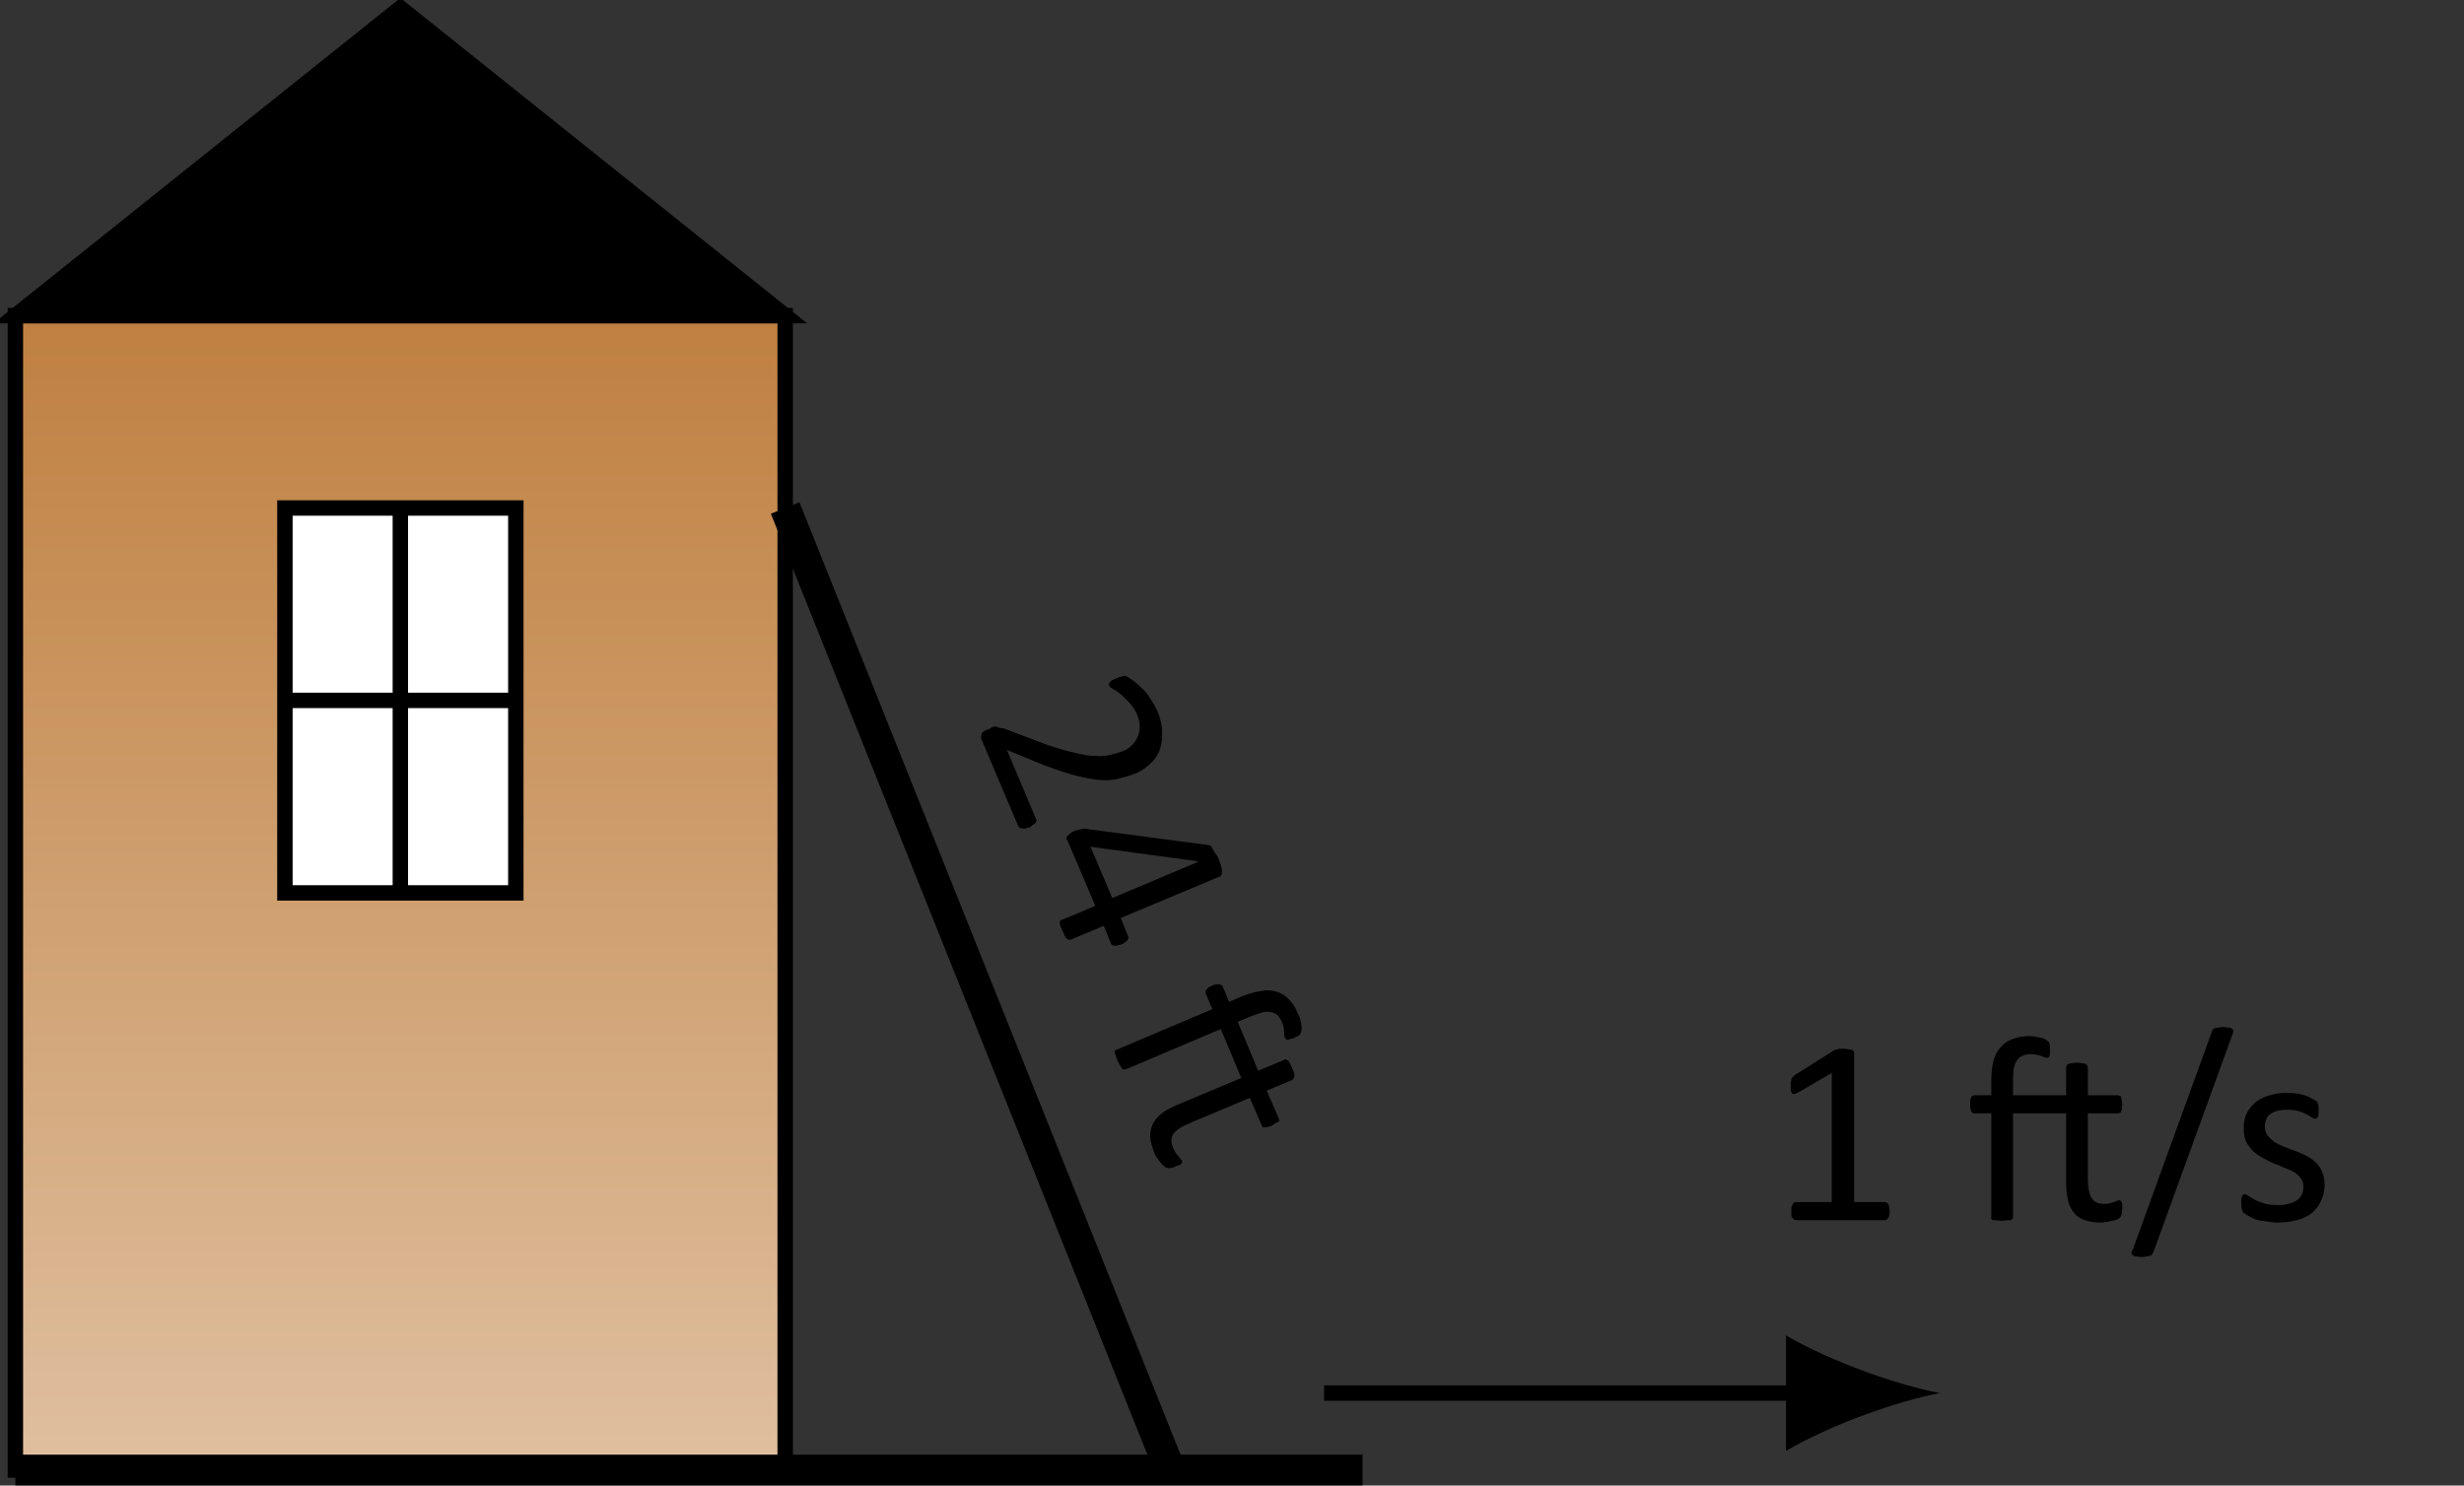 <?xml version="1.0" encoding="UTF-8"?>
<svg xmlns="http://www.w3.org/2000/svg" xmlns:xlink="http://www.w3.org/1999/xlink" width="63.78pt" height="38.46pt" viewBox="0 0 63.78 38.46" version="1.1">
<rect x="0" y="0" width="63.78" height="38.46" fill="#333333" stroke="none"/>
<defs>
<g>
<symbol overflow="visible" id="glyph0-0">
<path style="stroke:none;" d="M 5.359 1.344 L 1.297 3.062 L 0.062 0.141 L 4.125 -1.578 Z M 1.453 2.688 L 4.984 1.188 L 3.969 -1.203 L 0.438 0.297 Z M 3.688 1.266 C 3.562 1.316 3.441 1.344 3.328 1.344 C 3.223 1.344 3.125 1.32 3.031 1.281 C 2.945 1.25 2.867 1.195 2.797 1.125 C 2.723 1.051 2.656 0.969 2.594 0.875 L 2.109 1.062 C 2.086 1.062 2.066 1.047 2.047 1.016 C 2.023 0.984 2.004 0.945 1.984 0.906 C 1.973 0.863 1.961 0.832 1.953 0.812 C 1.941 0.789 1.93 0.773 1.922 0.766 C 1.922 0.754 1.926 0.742 1.938 0.734 C 1.945 0.723 1.957 0.719 1.969 0.719 L 2.531 0.453 C 2.594 0.41 2.641 0.395 2.672 0.406 C 2.711 0.426 2.742 0.469 2.766 0.531 L 2.797 0.594 C 2.836 0.676 2.883 0.742 2.938 0.797 C 2.988 0.848 3.039 0.883 3.094 0.906 C 3.156 0.926 3.219 0.93 3.281 0.922 C 3.352 0.922 3.422 0.906 3.484 0.875 C 3.641 0.812 3.742 0.711 3.797 0.578 C 3.859 0.453 3.848 0.297 3.766 0.109 C 3.734 0.035 3.695 -0.023 3.656 -0.078 C 3.613 -0.129 3.57 -0.176 3.531 -0.219 C 3.488 -0.27 3.453 -0.301 3.422 -0.312 C 3.391 -0.332 3.367 -0.352 3.359 -0.375 C 3.359 -0.383 3.359 -0.395 3.359 -0.406 C 3.359 -0.414 3.363 -0.422 3.375 -0.422 C 3.383 -0.43 3.398 -0.441 3.422 -0.453 C 3.453 -0.473 3.484 -0.492 3.516 -0.516 C 3.547 -0.523 3.57 -0.531 3.594 -0.531 C 3.625 -0.539 3.648 -0.535 3.672 -0.516 C 3.691 -0.516 3.719 -0.5 3.75 -0.469 C 3.789 -0.438 3.828 -0.395 3.859 -0.344 C 3.898 -0.289 3.941 -0.234 3.984 -0.172 C 4.035 -0.109 4.078 -0.035 4.109 0.047 C 4.172 0.191 4.207 0.328 4.219 0.453 C 4.227 0.586 4.211 0.707 4.172 0.812 C 4.141 0.914 4.078 1.004 3.984 1.078 C 3.898 1.16 3.801 1.223 3.688 1.266 Z M 1.578 1.359 C 1.547 1.379 1.508 1.391 1.469 1.391 C 1.438 1.398 1.406 1.395 1.375 1.375 C 1.352 1.363 1.332 1.344 1.312 1.312 C 1.289 1.289 1.27 1.258 1.25 1.219 C 1.238 1.176 1.227 1.133 1.219 1.094 C 1.207 1.062 1.207 1.031 1.219 1 C 1.227 0.977 1.25 0.957 1.281 0.938 C 1.312 0.926 1.344 0.91 1.375 0.891 C 1.426 0.867 1.461 0.852 1.484 0.844 C 1.516 0.844 1.547 0.848 1.578 0.859 C 1.609 0.867 1.633 0.883 1.656 0.906 C 1.688 0.938 1.707 0.973 1.719 1.016 C 1.738 1.055 1.75 1.094 1.75 1.125 C 1.758 1.164 1.754 1.203 1.734 1.234 C 1.723 1.266 1.707 1.285 1.688 1.297 C 1.664 1.316 1.629 1.336 1.578 1.359 Z M -1.234 0.531 Z M -1.234 0.531 "/>
</symbol>
<symbol overflow="visible" id="glyph0-1">
<path style="stroke:none;" d="M 1.469 2.797 C 1.426 2.805 1.391 2.816 1.359 2.828 C 1.328 2.836 1.297 2.836 1.266 2.828 C 1.242 2.828 1.223 2.82 1.203 2.812 C 1.191 2.801 1.18 2.789 1.172 2.781 L 0.219 0.531 C 0.207 0.5 0.203 0.473 0.203 0.453 C 0.211 0.43 0.219 0.406 0.219 0.375 C 0.227 0.352 0.25 0.332 0.281 0.312 C 0.312 0.289 0.348 0.273 0.391 0.266 C 0.43 0.242 0.469 0.223 0.5 0.203 C 0.531 0.191 0.555 0.188 0.578 0.188 C 0.609 0.195 0.641 0.207 0.672 0.219 C 0.703 0.227 0.738 0.234 0.781 0.234 L 1.938 0.672 C 2.219 0.766 2.457 0.832 2.656 0.875 C 2.852 0.926 3.023 0.953 3.172 0.953 C 3.316 0.961 3.441 0.953 3.547 0.922 C 3.66 0.898 3.77 0.867 3.875 0.828 C 3.957 0.797 4.031 0.75 4.094 0.688 C 4.164 0.625 4.219 0.551 4.25 0.469 C 4.289 0.395 4.312 0.305 4.312 0.203 C 4.312 0.098 4.289 -0.004 4.25 -0.109 C 4.195 -0.234 4.129 -0.336 4.047 -0.422 C 3.973 -0.504 3.898 -0.578 3.828 -0.641 C 3.754 -0.703 3.688 -0.75 3.625 -0.781 C 3.562 -0.812 3.523 -0.844 3.516 -0.875 C 3.516 -0.883 3.516 -0.898 3.516 -0.922 C 3.523 -0.941 3.535 -0.957 3.547 -0.969 C 3.555 -0.977 3.578 -0.992 3.609 -1.016 C 3.648 -1.035 3.688 -1.051 3.719 -1.062 C 3.75 -1.07 3.773 -1.082 3.797 -1.094 C 3.828 -1.102 3.852 -1.109 3.875 -1.109 C 3.895 -1.117 3.91 -1.125 3.922 -1.125 C 3.941 -1.125 3.969 -1.113 4 -1.094 C 4.031 -1.07 4.078 -1.039 4.141 -1 C 4.203 -0.957 4.273 -0.895 4.359 -0.812 C 4.441 -0.738 4.516 -0.648 4.578 -0.547 C 4.648 -0.441 4.711 -0.332 4.766 -0.219 C 4.848 -0.02 4.891 0.16 4.891 0.328 C 4.898 0.504 4.879 0.66 4.828 0.797 C 4.773 0.941 4.691 1.062 4.578 1.156 C 4.473 1.258 4.348 1.344 4.203 1.406 C 4.066 1.457 3.93 1.5 3.797 1.531 C 3.66 1.57 3.504 1.586 3.328 1.578 C 3.148 1.566 2.938 1.531 2.688 1.469 C 2.445 1.406 2.16 1.312 1.828 1.188 L 0.875 0.797 L 1.625 2.578 C 1.633 2.586 1.641 2.602 1.641 2.625 C 1.641 2.645 1.629 2.664 1.609 2.688 C 1.598 2.707 1.578 2.723 1.547 2.734 C 1.523 2.754 1.5 2.773 1.469 2.797 Z M 1.469 2.797 "/>
</symbol>
<symbol overflow="visible" id="glyph0-2">
<path style="stroke:none;" d="M 2.453 2.578 C 2.379 2.598 2.32 2.609 2.281 2.609 C 2.238 2.609 2.207 2.594 2.188 2.562 L 2 2.094 L 1.141 2.453 C 1.129 2.453 1.113 2.453 1.094 2.453 C 1.07 2.453 1.051 2.441 1.031 2.422 C 1.02 2.41 1.004 2.383 0.984 2.344 C 0.973 2.312 0.957 2.273 0.938 2.234 C 0.906 2.172 0.883 2.125 0.875 2.094 C 0.863 2.062 0.859 2.035 0.859 2.016 C 0.859 1.992 0.863 1.973 0.875 1.953 C 0.895 1.941 0.91 1.938 0.922 1.938 L 1.781 1.578 L 1.062 -0.109 C 1.051 -0.117 1.039 -0.133 1.031 -0.156 C 1.031 -0.188 1.035 -0.207 1.047 -0.219 C 1.066 -0.238 1.086 -0.258 1.109 -0.281 C 1.141 -0.312 1.18 -0.336 1.234 -0.359 C 1.266 -0.367 1.297 -0.379 1.328 -0.391 C 1.367 -0.398 1.398 -0.406 1.422 -0.406 C 1.453 -0.414 1.477 -0.422 1.5 -0.422 C 1.531 -0.422 1.566 -0.414 1.609 -0.406 L 4.688 0 C 4.707 0 4.727 0.004 4.75 0.016 C 4.781 0.035 4.801 0.062 4.812 0.094 C 4.832 0.125 4.852 0.16 4.875 0.203 C 4.906 0.242 4.938 0.289 4.969 0.344 C 4.988 0.414 5.008 0.477 5.031 0.531 C 5.051 0.594 5.062 0.641 5.062 0.672 C 5.062 0.711 5.055 0.742 5.047 0.766 C 5.047 0.785 5.035 0.801 5.016 0.812 L 2.438 1.891 L 2.625 2.359 C 2.645 2.391 2.641 2.426 2.609 2.469 C 2.578 2.508 2.523 2.547 2.453 2.578 Z M 4.438 0.438 L 4.422 0.422 L 1.656 0.047 L 2.219 1.375 Z M 4.438 0.438 "/>
</symbol>
<symbol overflow="visible" id="glyph0-3">
<path style="stroke:none;" d="M 3.031 0.062 L 0.562 1.109 C 0.551 1.109 0.535 1.109 0.516 1.109 C 0.492 1.109 0.477 1.098 0.469 1.078 C 0.457 1.055 0.441 1.031 0.422 1 C 0.398 0.969 0.379 0.926 0.359 0.875 C 0.336 0.832 0.32 0.789 0.312 0.75 C 0.301 0.719 0.289 0.691 0.281 0.672 C 0.281 0.648 0.285 0.629 0.297 0.609 C 0.316 0.598 0.332 0.594 0.344 0.594 L 2.812 -0.453 L 2.641 -0.859 C 2.629 -0.891 2.633 -0.922 2.656 -0.953 C 2.676 -0.992 2.727 -1.031 2.812 -1.062 C 2.844 -1.082 2.875 -1.094 2.906 -1.094 C 2.945 -1.102 2.977 -1.102 3 -1.094 C 3.02 -1.094 3.035 -1.086 3.047 -1.078 C 3.055 -1.078 3.066 -1.066 3.078 -1.047 L 3.25 -0.641 L 3.531 -0.766 C 3.727 -0.848 3.906 -0.898 4.062 -0.922 C 4.219 -0.953 4.352 -0.945 4.469 -0.906 C 4.594 -0.875 4.703 -0.805 4.797 -0.703 C 4.891 -0.609 4.969 -0.484 5.031 -0.328 C 5.07 -0.254 5.098 -0.176 5.109 -0.094 C 5.117 -0.02 5.125 0.031 5.125 0.062 C 5.125 0.094 5.117 0.117 5.109 0.141 C 5.098 0.16 5.086 0.18 5.078 0.203 C 5.066 0.223 5.047 0.238 5.016 0.25 C 4.984 0.258 4.953 0.273 4.922 0.297 C 4.879 0.305 4.844 0.316 4.812 0.328 C 4.789 0.336 4.77 0.344 4.75 0.344 C 4.738 0.344 4.727 0.336 4.719 0.328 C 4.719 0.328 4.711 0.316 4.703 0.297 C 4.691 0.285 4.68 0.266 4.672 0.234 C 4.672 0.211 4.672 0.18 4.672 0.141 C 4.672 0.109 4.664 0.07 4.656 0.031 C 4.656 -0.008 4.641 -0.062 4.609 -0.125 C 4.578 -0.195 4.539 -0.254 4.5 -0.297 C 4.457 -0.336 4.398 -0.363 4.328 -0.375 C 4.254 -0.395 4.172 -0.391 4.078 -0.359 C 3.992 -0.336 3.891 -0.301 3.766 -0.25 L 3.469 -0.125 L 4 1.141 L 4.672 0.859 C 4.68 0.848 4.691 0.844 4.703 0.844 C 4.723 0.852 4.742 0.863 4.766 0.875 C 4.785 0.883 4.801 0.906 4.812 0.938 C 4.832 0.977 4.852 1.02 4.875 1.062 C 4.895 1.113 4.91 1.156 4.922 1.188 C 4.93 1.219 4.938 1.242 4.938 1.266 C 4.938 1.297 4.93 1.316 4.922 1.328 C 4.91 1.348 4.898 1.363 4.891 1.375 L 4.219 1.656 L 4.531 2.375 C 4.539 2.395 4.547 2.41 4.547 2.422 C 4.547 2.441 4.535 2.457 4.516 2.469 C 4.492 2.477 4.469 2.488 4.438 2.5 C 4.414 2.52 4.391 2.539 4.359 2.562 C 4.273 2.594 4.211 2.609 4.172 2.609 C 4.129 2.617 4.102 2.602 4.094 2.562 L 3.781 1.844 L 2.219 2.5 C 2.02 2.582 1.883 2.672 1.812 2.766 C 1.738 2.867 1.734 2.992 1.797 3.141 C 1.816 3.18 1.836 3.223 1.859 3.266 C 1.891 3.305 1.914 3.336 1.938 3.359 C 1.957 3.379 1.973 3.398 1.984 3.422 C 2.004 3.441 2.02 3.457 2.031 3.469 C 2.031 3.488 2.031 3.5 2.031 3.5 C 2.031 3.5 2.023 3.508 2.016 3.531 C 2.016 3.551 2 3.566 1.969 3.578 C 1.945 3.586 1.914 3.598 1.875 3.609 C 1.82 3.641 1.773 3.656 1.734 3.656 C 1.691 3.664 1.66 3.664 1.641 3.656 C 1.617 3.656 1.594 3.641 1.562 3.609 C 1.531 3.578 1.5 3.547 1.469 3.516 C 1.445 3.484 1.414 3.441 1.375 3.391 C 1.344 3.348 1.32 3.305 1.312 3.266 C 1.25 3.109 1.211 2.969 1.203 2.844 C 1.203 2.719 1.227 2.602 1.281 2.5 C 1.332 2.406 1.41 2.316 1.516 2.234 C 1.617 2.16 1.754 2.086 1.922 2.016 L 3.562 1.328 Z M 3.031 0.062 "/>
</symbol>
<symbol overflow="visible" id="glyph1-0">
<path style="stroke:none;" d="M 3.328 -4.406 L 3.328 0 L 0.156 0 L 0.156 -4.406 Z M 3.031 -0.281 L 3.031 -4.125 L 0.438 -4.125 L 0.438 -0.281 Z M 2.609 -2.906 C 2.609 -2.77 2.586 -2.648 2.547 -2.547 C 2.504 -2.441 2.445 -2.352 2.375 -2.281 C 2.312 -2.219 2.227 -2.164 2.125 -2.125 C 2.031 -2.082 1.926 -2.055 1.812 -2.047 L 1.797 -1.531 C 1.797 -1.508 1.773 -1.492 1.734 -1.484 C 1.703 -1.473 1.66 -1.469 1.609 -1.469 C 1.566 -1.469 1.535 -1.469 1.516 -1.469 C 1.492 -1.477 1.473 -1.484 1.453 -1.484 C 1.441 -1.484 1.43 -1.488 1.422 -1.5 C 1.422 -1.508 1.422 -1.52 1.422 -1.531 L 1.406 -2.156 C 1.395 -2.227 1.406 -2.273 1.438 -2.297 C 1.469 -2.328 1.516 -2.344 1.578 -2.344 L 1.641 -2.344 C 1.734 -2.344 1.812 -2.352 1.875 -2.375 C 1.945 -2.406 2.004 -2.441 2.047 -2.484 C 2.086 -2.535 2.117 -2.594 2.141 -2.656 C 2.16 -2.727 2.172 -2.801 2.172 -2.875 C 2.172 -3.039 2.125 -3.172 2.031 -3.266 C 1.938 -3.367 1.785 -3.422 1.578 -3.422 C 1.492 -3.422 1.414 -3.41 1.344 -3.391 C 1.281 -3.379 1.223 -3.363 1.172 -3.344 C 1.117 -3.32 1.078 -3.301 1.047 -3.281 C 1.016 -3.258 0.988 -3.25 0.969 -3.25 C 0.957 -3.25 0.945 -3.25 0.938 -3.25 C 0.938 -3.258 0.93 -3.27 0.922 -3.281 C 0.922 -3.289 0.914 -3.305 0.906 -3.328 C 0.906 -3.359 0.906 -3.391 0.906 -3.422 C 0.906 -3.461 0.906 -3.492 0.906 -3.516 C 0.914 -3.547 0.93 -3.566 0.953 -3.578 C 0.961 -3.598 0.988 -3.617 1.031 -3.641 C 1.082 -3.66 1.141 -3.676 1.203 -3.688 C 1.266 -3.707 1.332 -3.723 1.406 -3.734 C 1.477 -3.754 1.555 -3.766 1.641 -3.766 C 1.805 -3.766 1.953 -3.738 2.078 -3.688 C 2.203 -3.645 2.301 -3.586 2.375 -3.516 C 2.457 -3.441 2.516 -3.352 2.547 -3.25 C 2.586 -3.145 2.609 -3.031 2.609 -2.906 Z M 1.875 -0.922 C 1.875 -0.879 1.867 -0.844 1.859 -0.812 C 1.848 -0.781 1.832 -0.754 1.812 -0.734 C 1.789 -0.711 1.766 -0.695 1.734 -0.688 C 1.703 -0.676 1.66 -0.672 1.609 -0.672 C 1.566 -0.672 1.523 -0.676 1.484 -0.688 C 1.453 -0.695 1.426 -0.711 1.406 -0.734 C 1.383 -0.754 1.367 -0.781 1.359 -0.812 C 1.359 -0.844 1.359 -0.879 1.359 -0.922 C 1.359 -0.973 1.359 -1.016 1.359 -1.047 C 1.367 -1.078 1.383 -1.102 1.406 -1.125 C 1.426 -1.145 1.453 -1.16 1.484 -1.172 C 1.523 -1.18 1.566 -1.188 1.609 -1.188 C 1.66 -1.188 1.703 -1.18 1.734 -1.172 C 1.766 -1.16 1.789 -1.145 1.812 -1.125 C 1.832 -1.102 1.848 -1.078 1.859 -1.047 C 1.867 -1.016 1.875 -0.973 1.875 -0.922 Z M 0 1.344 Z M 0 1.344 "/>
</symbol>
<symbol overflow="visible" id="glyph1-1">
<path style="stroke:none;" d="M 3.156 -0.234 C 3.156 -0.191 3.148 -0.156 3.141 -0.125 C 3.141 -0.094 3.129 -0.066 3.109 -0.047 C 3.098 -0.035 3.086 -0.023 3.078 -0.016 C 3.066 -0.004 3.051 0 3.031 0 L 0.734 0 C 0.711 0 0.695 -0.004 0.688 -0.016 C 0.676 -0.023 0.66 -0.035 0.641 -0.047 C 0.629 -0.066 0.617 -0.094 0.609 -0.125 C 0.609 -0.156 0.609 -0.191 0.609 -0.234 C 0.609 -0.273 0.609 -0.305 0.609 -0.328 C 0.617 -0.359 0.629 -0.383 0.641 -0.406 C 0.648 -0.426 0.66 -0.441 0.672 -0.453 C 0.691 -0.461 0.711 -0.469 0.734 -0.469 L 1.656 -0.469 L 1.656 -3.812 L 0.797 -3.312 C 0.754 -3.289 0.719 -3.273 0.688 -3.266 C 0.664 -3.266 0.645 -3.27 0.625 -3.281 C 0.613 -3.301 0.602 -3.328 0.594 -3.359 C 0.594 -3.391 0.594 -3.43 0.594 -3.484 C 0.594 -3.523 0.594 -3.555 0.594 -3.578 C 0.602 -3.609 0.609 -3.633 0.609 -3.656 C 0.617 -3.676 0.629 -3.691 0.641 -3.703 C 0.648 -3.711 0.664 -3.727 0.688 -3.75 L 1.703 -4.391 C 1.711 -4.398 1.723 -4.406 1.734 -4.406 C 1.754 -4.414 1.773 -4.422 1.797 -4.422 C 1.816 -4.43 1.836 -4.438 1.859 -4.438 C 1.891 -4.438 1.926 -4.438 1.969 -4.438 C 2.02 -4.438 2.062 -4.43 2.094 -4.422 C 2.133 -4.422 2.164 -4.414 2.188 -4.406 C 2.207 -4.395 2.219 -4.383 2.219 -4.375 C 2.227 -4.363 2.234 -4.352 2.234 -4.344 L 2.234 -0.469 L 3.031 -0.469 C 3.051 -0.469 3.066 -0.461 3.078 -0.453 C 3.098 -0.441 3.113 -0.426 3.125 -0.406 C 3.133 -0.383 3.141 -0.359 3.141 -0.328 C 3.148 -0.305 3.156 -0.273 3.156 -0.234 Z M 3.156 -0.234 "/>
</symbol>
<symbol overflow="visible" id="glyph1-2">
<path style="stroke:none;" d="M 1.234 -2.766 L 1.234 -0.078 C 1.234 -0.066 1.227 -0.051 1.219 -0.031 C 1.207 -0.02 1.191 -0.008 1.172 0 C 1.148 0 1.117 0 1.078 0 C 1.047 0.008 1.004 0.016 0.953 0.016 C 0.898 0.016 0.852 0.008 0.812 0 C 0.781 0 0.75 0 0.719 0 C 0.695 -0.008 0.68 -0.02 0.672 -0.031 C 0.672 -0.051 0.672 -0.066 0.672 -0.078 L 0.672 -2.766 L 0.234 -2.766 C 0.203 -2.766 0.176 -2.781 0.156 -2.812 C 0.133 -2.852 0.125 -2.914 0.125 -3 C 0.125 -3.039 0.125 -3.078 0.125 -3.109 C 0.133 -3.141 0.145 -3.164 0.156 -3.188 C 0.164 -3.207 0.176 -3.219 0.188 -3.219 C 0.195 -3.227 0.211 -3.234 0.234 -3.234 L 0.672 -3.234 L 0.672 -3.547 C 0.672 -3.766 0.688 -3.945 0.719 -4.094 C 0.758 -4.25 0.82 -4.375 0.906 -4.469 C 0.988 -4.57 1.094 -4.645 1.219 -4.688 C 1.344 -4.738 1.488 -4.766 1.656 -4.766 C 1.738 -4.766 1.816 -4.754 1.891 -4.734 C 1.973 -4.723 2.031 -4.707 2.062 -4.688 C 2.094 -4.676 2.113 -4.66 2.125 -4.641 C 2.145 -4.629 2.16 -4.613 2.172 -4.594 C 2.18 -4.57 2.188 -4.547 2.188 -4.516 C 2.188 -4.484 2.188 -4.445 2.188 -4.406 C 2.188 -4.363 2.188 -4.328 2.188 -4.297 C 2.188 -4.273 2.18 -4.254 2.172 -4.234 C 2.16 -4.223 2.148 -4.211 2.141 -4.203 C 2.141 -4.203 2.129 -4.203 2.109 -4.203 C 2.098 -4.203 2.078 -4.207 2.047 -4.219 C 2.023 -4.227 2 -4.238 1.969 -4.25 C 1.938 -4.258 1.895 -4.27 1.844 -4.281 C 1.801 -4.289 1.75 -4.297 1.688 -4.297 C 1.602 -4.297 1.531 -4.281 1.469 -4.25 C 1.414 -4.227 1.367 -4.188 1.328 -4.125 C 1.297 -4.07 1.27 -4 1.25 -3.906 C 1.238 -3.812 1.234 -3.695 1.234 -3.562 L 1.234 -3.234 L 2.609 -3.234 L 2.609 -3.969 C 2.609 -3.977 2.613 -3.988 2.625 -4 C 2.633 -4.02 2.648 -4.035 2.672 -4.047 C 2.691 -4.055 2.719 -4.062 2.75 -4.062 C 2.789 -4.07 2.836 -4.078 2.891 -4.078 C 2.941 -4.078 2.984 -4.07 3.016 -4.062 C 3.055 -4.062 3.086 -4.055 3.109 -4.047 C 3.129 -4.035 3.145 -4.02 3.156 -4 C 3.164 -3.988 3.172 -3.977 3.172 -3.969 L 3.172 -3.234 L 3.953 -3.234 C 3.973 -3.234 3.988 -3.227 4 -3.219 C 4.02 -3.219 4.031 -3.207 4.031 -3.188 C 4.039 -3.164 4.047 -3.141 4.047 -3.109 C 4.055 -3.078 4.062 -3.039 4.062 -3 C 4.062 -2.914 4.051 -2.852 4.031 -2.812 C 4.02 -2.781 3.992 -2.766 3.953 -2.766 L 3.172 -2.766 L 3.172 -1.062 C 3.172 -0.852 3.203 -0.691 3.266 -0.578 C 3.328 -0.473 3.438 -0.422 3.594 -0.422 C 3.645 -0.422 3.691 -0.426 3.734 -0.438 C 3.773 -0.445 3.812 -0.457 3.844 -0.469 C 3.875 -0.477 3.898 -0.488 3.922 -0.5 C 3.953 -0.508 3.973 -0.516 3.984 -0.516 C 4.004 -0.516 4.016 -0.508 4.016 -0.5 C 4.023 -0.5 4.035 -0.488 4.047 -0.469 C 4.055 -0.457 4.062 -0.438 4.062 -0.406 C 4.062 -0.383 4.062 -0.352 4.062 -0.312 C 4.062 -0.25 4.055 -0.195 4.047 -0.156 C 4.035 -0.113 4.02 -0.082 4 -0.062 C 3.988 -0.051 3.961 -0.035 3.922 -0.016 C 3.891 -0.004 3.852 0.004 3.812 0.016 C 3.77 0.023 3.719 0.035 3.656 0.047 C 3.602 0.055 3.555 0.062 3.516 0.062 C 3.348 0.062 3.207 0.039 3.094 0 C 2.977 -0.039 2.883 -0.102 2.812 -0.188 C 2.738 -0.281 2.688 -0.391 2.656 -0.516 C 2.625 -0.648 2.609 -0.805 2.609 -0.984 L 2.609 -2.766 Z M 1.234 -2.766 "/>
</symbol>
<symbol overflow="visible" id="glyph1-3">
<path style="stroke:none;" d="M 0.578 0.812 C 0.566 0.844 0.551 0.867 0.531 0.891 C 0.52 0.91 0.504 0.922 0.484 0.922 C 0.461 0.93 0.43 0.938 0.391 0.938 C 0.359 0.945 0.32 0.953 0.281 0.953 C 0.219 0.953 0.164 0.945 0.125 0.938 C 0.094 0.938 0.066 0.926 0.047 0.906 C 0.023 0.895 0.008 0.879 0 0.859 C 0 0.836 0.008 0.812 0.031 0.781 L 2.078 -4.859 C 2.086 -4.891 2.098 -4.914 2.109 -4.938 C 2.129 -4.957 2.148 -4.969 2.172 -4.969 C 2.191 -4.977 2.219 -4.984 2.25 -4.984 C 2.289 -4.992 2.332 -5 2.375 -5 C 2.438 -5 2.484 -4.992 2.516 -4.984 C 2.555 -4.984 2.586 -4.973 2.609 -4.953 C 2.629 -4.941 2.641 -4.926 2.641 -4.906 C 2.641 -4.883 2.633 -4.859 2.625 -4.828 Z M 0.578 0.812 "/>
</symbol>
<symbol overflow="visible" id="glyph1-4">
<path style="stroke:none;" d="M 2.438 -0.922 C 2.438 -0.766 2.406 -0.625 2.344 -0.5 C 2.289 -0.375 2.211 -0.27 2.109 -0.188 C 2.004 -0.102 1.875 -0.039 1.719 0 C 1.57 0.039 1.41 0.062 1.234 0.062 C 1.129 0.062 1.023 0.051 0.922 0.031 C 0.828 0.02 0.738 0.004 0.656 -0.016 C 0.582 -0.047 0.52 -0.078 0.469 -0.109 C 0.414 -0.141 0.375 -0.164 0.344 -0.188 C 0.32 -0.207 0.305 -0.238 0.297 -0.281 C 0.285 -0.32 0.281 -0.379 0.281 -0.453 C 0.281 -0.492 0.281 -0.523 0.281 -0.547 C 0.289 -0.578 0.297 -0.602 0.297 -0.625 C 0.305 -0.645 0.316 -0.656 0.328 -0.656 C 0.336 -0.664 0.352 -0.672 0.375 -0.672 C 0.395 -0.672 0.426 -0.656 0.469 -0.625 C 0.52 -0.594 0.582 -0.555 0.656 -0.516 C 0.727 -0.484 0.812 -0.453 0.906 -0.422 C 1.008 -0.398 1.125 -0.391 1.25 -0.391 C 1.344 -0.391 1.426 -0.398 1.5 -0.422 C 1.582 -0.441 1.648 -0.469 1.703 -0.5 C 1.766 -0.539 1.812 -0.594 1.844 -0.656 C 1.875 -0.719 1.891 -0.789 1.891 -0.875 C 1.891 -0.957 1.863 -1.031 1.812 -1.094 C 1.77 -1.156 1.711 -1.207 1.641 -1.25 C 1.566 -1.289 1.484 -1.328 1.391 -1.359 C 1.305 -1.398 1.219 -1.438 1.125 -1.469 C 1.031 -1.508 0.938 -1.555 0.844 -1.609 C 0.75 -1.66 0.664 -1.719 0.594 -1.781 C 0.52 -1.852 0.457 -1.938 0.406 -2.031 C 0.363 -2.133 0.344 -2.254 0.344 -2.391 C 0.344 -2.516 0.363 -2.629 0.406 -2.734 C 0.457 -2.848 0.531 -2.945 0.625 -3.031 C 0.719 -3.113 0.832 -3.176 0.969 -3.219 C 1.113 -3.27 1.281 -3.297 1.469 -3.297 C 1.551 -3.297 1.629 -3.289 1.703 -3.281 C 1.785 -3.27 1.859 -3.254 1.922 -3.234 C 1.992 -3.211 2.051 -3.188 2.094 -3.156 C 2.145 -3.133 2.18 -3.113 2.203 -3.094 C 2.234 -3.082 2.25 -3.066 2.25 -3.047 C 2.258 -3.035 2.266 -3.02 2.266 -3 C 2.273 -2.988 2.281 -2.969 2.281 -2.938 C 2.281 -2.914 2.281 -2.883 2.281 -2.844 C 2.281 -2.812 2.281 -2.781 2.281 -2.75 C 2.281 -2.719 2.273 -2.691 2.266 -2.672 C 2.254 -2.66 2.242 -2.648 2.234 -2.641 C 2.223 -2.629 2.211 -2.625 2.203 -2.625 C 2.18 -2.625 2.148 -2.633 2.109 -2.656 C 2.066 -2.688 2.016 -2.719 1.953 -2.75 C 1.898 -2.781 1.832 -2.805 1.75 -2.828 C 1.664 -2.848 1.566 -2.859 1.453 -2.859 C 1.359 -2.859 1.273 -2.848 1.203 -2.828 C 1.129 -2.805 1.066 -2.773 1.016 -2.734 C 0.973 -2.703 0.941 -2.656 0.922 -2.594 C 0.898 -2.539 0.891 -2.484 0.891 -2.422 C 0.891 -2.336 0.91 -2.266 0.953 -2.203 C 1.004 -2.141 1.062 -2.082 1.125 -2.031 C 1.195 -1.988 1.281 -1.945 1.375 -1.906 C 1.469 -1.875 1.562 -1.836 1.656 -1.797 C 1.758 -1.766 1.859 -1.723 1.953 -1.672 C 2.047 -1.629 2.129 -1.57 2.203 -1.5 C 2.273 -1.438 2.332 -1.352 2.375 -1.25 C 2.414 -1.156 2.438 -1.047 2.438 -0.922 Z M 2.438 -0.922 "/>
</symbol>
</g>
<clipPath id="clip1">
  <path d="M 0.398 8.172 L 20.324 8.172 L 20.324 38 L 0.398 38 Z M 0.398 8.172 "/>
</clipPath>
<linearGradient id="linear0" gradientUnits="userSpaceOnUse" x1="0" y1="25.003" x2="0" y2="74.997" gradientTransform="matrix(0.399,0,0,-0.598,-9.565,53.008)">
<stop offset="0" style="stop-color:rgb(87.498%,74.998%,62.497%);stop-opacity:1;"/>
<stop offset="0.008" style="stop-color:rgb(87.45%,74.901%,62.35%);stop-opacity:1;"/>
<stop offset="0.016" style="stop-color:rgb(87.352%,74.706%,62.057%);stop-opacity:1;"/>
<stop offset="0.023" style="stop-color:rgb(87.254%,74.51%,61.765%);stop-opacity:1;"/>
<stop offset="0.031" style="stop-color:rgb(87.157%,74.315%,61.472%);stop-opacity:1;"/>
<stop offset="0.039" style="stop-color:rgb(87.059%,74.12%,61.179%);stop-opacity:1;"/>
<stop offset="0.047" style="stop-color:rgb(86.961%,73.924%,60.886%);stop-opacity:1;"/>
<stop offset="0.055" style="stop-color:rgb(86.864%,73.729%,60.593%);stop-opacity:1;"/>
<stop offset="0.062" style="stop-color:rgb(86.766%,73.534%,60.3%);stop-opacity:1;"/>
<stop offset="0.07" style="stop-color:rgb(86.668%,73.338%,60.007%);stop-opacity:1;"/>
<stop offset="0.078" style="stop-color:rgb(86.571%,73.143%,59.714%);stop-opacity:1;"/>
<stop offset="0.086" style="stop-color:rgb(86.473%,72.948%,59.421%);stop-opacity:1;"/>
<stop offset="0.094" style="stop-color:rgb(86.375%,72.752%,59.128%);stop-opacity:1;"/>
<stop offset="0.102" style="stop-color:rgb(86.278%,72.557%,58.835%);stop-opacity:1;"/>
<stop offset="0.109" style="stop-color:rgb(86.18%,72.362%,58.542%);stop-opacity:1;"/>
<stop offset="0.117" style="stop-color:rgb(86.082%,72.166%,58.25%);stop-opacity:1;"/>
<stop offset="0.125" style="stop-color:rgb(85.985%,71.971%,57.957%);stop-opacity:1;"/>
<stop offset="0.133" style="stop-color:rgb(85.887%,71.776%,57.664%);stop-opacity:1;"/>
<stop offset="0.141" style="stop-color:rgb(85.789%,71.581%,57.372%);stop-opacity:1;"/>
<stop offset="0.148" style="stop-color:rgb(85.692%,71.385%,57.079%);stop-opacity:1;"/>
<stop offset="0.156" style="stop-color:rgb(85.594%,71.19%,56.786%);stop-opacity:1;"/>
<stop offset="0.164" style="stop-color:rgb(85.497%,70.995%,56.493%);stop-opacity:1;"/>
<stop offset="0.172" style="stop-color:rgb(85.399%,70.799%,56.2%);stop-opacity:1;"/>
<stop offset="0.18" style="stop-color:rgb(85.301%,70.604%,55.907%);stop-opacity:1;"/>
<stop offset="0.188" style="stop-color:rgb(85.204%,70.409%,55.614%);stop-opacity:1;"/>
<stop offset="0.195" style="stop-color:rgb(85.106%,70.213%,55.321%);stop-opacity:1;"/>
<stop offset="0.203" style="stop-color:rgb(85.008%,70.018%,55.028%);stop-opacity:1;"/>
<stop offset="0.211" style="stop-color:rgb(84.911%,69.823%,54.735%);stop-opacity:1;"/>
<stop offset="0.219" style="stop-color:rgb(84.813%,69.627%,54.442%);stop-opacity:1;"/>
<stop offset="0.227" style="stop-color:rgb(84.715%,69.432%,54.149%);stop-opacity:1;"/>
<stop offset="0.234" style="stop-color:rgb(84.618%,69.237%,53.856%);stop-opacity:1;"/>
<stop offset="0.242" style="stop-color:rgb(84.52%,69.041%,53.563%);stop-opacity:1;"/>
<stop offset="0.25" style="stop-color:rgb(84.422%,68.846%,53.27%);stop-opacity:1;"/>
<stop offset="0.258" style="stop-color:rgb(84.325%,68.651%,52.977%);stop-opacity:1;"/>
<stop offset="0.266" style="stop-color:rgb(84.227%,68.456%,52.684%);stop-opacity:1;"/>
<stop offset="0.273" style="stop-color:rgb(84.129%,68.26%,52.391%);stop-opacity:1;"/>
<stop offset="0.281" style="stop-color:rgb(84.032%,68.065%,52.098%);stop-opacity:1;"/>
<stop offset="0.289" style="stop-color:rgb(83.934%,67.87%,51.805%);stop-opacity:1;"/>
<stop offset="0.297" style="stop-color:rgb(83.836%,67.674%,51.512%);stop-opacity:1;"/>
<stop offset="0.305" style="stop-color:rgb(83.739%,67.479%,51.219%);stop-opacity:1;"/>
<stop offset="0.312" style="stop-color:rgb(83.641%,67.284%,50.926%);stop-opacity:1;"/>
<stop offset="0.32" style="stop-color:rgb(83.543%,67.088%,50.633%);stop-opacity:1;"/>
<stop offset="0.328" style="stop-color:rgb(83.446%,66.893%,50.34%);stop-opacity:1;"/>
<stop offset="0.336" style="stop-color:rgb(83.348%,66.698%,50.047%);stop-opacity:1;"/>
<stop offset="0.344" style="stop-color:rgb(83.25%,66.502%,49.754%);stop-opacity:1;"/>
<stop offset="0.352" style="stop-color:rgb(83.153%,66.307%,49.461%);stop-opacity:1;"/>
<stop offset="0.359" style="stop-color:rgb(83.055%,66.112%,49.168%);stop-opacity:1;"/>
<stop offset="0.367" style="stop-color:rgb(82.957%,65.916%,48.875%);stop-opacity:1;"/>
<stop offset="0.375" style="stop-color:rgb(82.86%,65.721%,48.582%);stop-opacity:1;"/>
<stop offset="0.383" style="stop-color:rgb(82.762%,65.526%,48.289%);stop-opacity:1;"/>
<stop offset="0.391" style="stop-color:rgb(82.664%,65.331%,47.997%);stop-opacity:1;"/>
<stop offset="0.398" style="stop-color:rgb(82.567%,65.135%,47.704%);stop-opacity:1;"/>
<stop offset="0.406" style="stop-color:rgb(82.469%,64.94%,47.411%);stop-opacity:1;"/>
<stop offset="0.414" style="stop-color:rgb(82.372%,64.745%,47.118%);stop-opacity:1;"/>
<stop offset="0.422" style="stop-color:rgb(82.275%,64.551%,46.826%);stop-opacity:1;"/>
<stop offset="0.43" style="stop-color:rgb(82.178%,64.355%,46.533%);stop-opacity:1;"/>
<stop offset="0.438" style="stop-color:rgb(82.08%,64.16%,46.24%);stop-opacity:1;"/>
<stop offset="0.445" style="stop-color:rgb(81.982%,63.965%,45.947%);stop-opacity:1;"/>
<stop offset="0.453" style="stop-color:rgb(81.885%,63.77%,45.654%);stop-opacity:1;"/>
<stop offset="0.461" style="stop-color:rgb(81.787%,63.574%,45.361%);stop-opacity:1;"/>
<stop offset="0.469" style="stop-color:rgb(81.689%,63.379%,45.068%);stop-opacity:1;"/>
<stop offset="0.477" style="stop-color:rgb(81.592%,63.184%,44.775%);stop-opacity:1;"/>
<stop offset="0.484" style="stop-color:rgb(81.494%,62.988%,44.482%);stop-opacity:1;"/>
<stop offset="0.492" style="stop-color:rgb(81.396%,62.793%,44.189%);stop-opacity:1;"/>
<stop offset="0.5" style="stop-color:rgb(81.299%,62.598%,43.896%);stop-opacity:1;"/>
<stop offset="0.508" style="stop-color:rgb(81.201%,62.402%,43.604%);stop-opacity:1;"/>
<stop offset="0.516" style="stop-color:rgb(81.104%,62.207%,43.311%);stop-opacity:1;"/>
<stop offset="0.523" style="stop-color:rgb(81.006%,62.012%,43.018%);stop-opacity:1;"/>
<stop offset="0.531" style="stop-color:rgb(80.908%,61.816%,42.725%);stop-opacity:1;"/>
<stop offset="0.539" style="stop-color:rgb(80.811%,61.621%,42.432%);stop-opacity:1;"/>
<stop offset="0.547" style="stop-color:rgb(80.713%,61.426%,42.139%);stop-opacity:1;"/>
<stop offset="0.555" style="stop-color:rgb(80.615%,61.23%,41.846%);stop-opacity:1;"/>
<stop offset="0.562" style="stop-color:rgb(80.518%,61.035%,41.553%);stop-opacity:1;"/>
<stop offset="0.57" style="stop-color:rgb(80.42%,60.84%,41.26%);stop-opacity:1;"/>
<stop offset="0.578" style="stop-color:rgb(80.322%,60.645%,40.967%);stop-opacity:1;"/>
<stop offset="0.586" style="stop-color:rgb(80.225%,60.449%,40.674%);stop-opacity:1;"/>
<stop offset="0.594" style="stop-color:rgb(80.127%,60.254%,40.381%);stop-opacity:1;"/>
<stop offset="0.602" style="stop-color:rgb(80.029%,60.059%,40.088%);stop-opacity:1;"/>
<stop offset="0.609" style="stop-color:rgb(79.932%,59.863%,39.795%);stop-opacity:1;"/>
<stop offset="0.617" style="stop-color:rgb(79.834%,59.668%,39.502%);stop-opacity:1;"/>
<stop offset="0.625" style="stop-color:rgb(79.736%,59.473%,39.209%);stop-opacity:1;"/>
<stop offset="0.633" style="stop-color:rgb(79.639%,59.277%,38.916%);stop-opacity:1;"/>
<stop offset="0.641" style="stop-color:rgb(79.541%,59.082%,38.623%);stop-opacity:1;"/>
<stop offset="0.648" style="stop-color:rgb(79.443%,58.887%,38.33%);stop-opacity:1;"/>
<stop offset="0.656" style="stop-color:rgb(79.346%,58.691%,38.037%);stop-opacity:1;"/>
<stop offset="0.664" style="stop-color:rgb(79.248%,58.496%,37.744%);stop-opacity:1;"/>
<stop offset="0.672" style="stop-color:rgb(79.15%,58.301%,37.451%);stop-opacity:1;"/>
<stop offset="0.68" style="stop-color:rgb(79.053%,58.105%,37.158%);stop-opacity:1;"/>
<stop offset="0.688" style="stop-color:rgb(78.955%,57.91%,36.865%);stop-opacity:1;"/>
<stop offset="0.695" style="stop-color:rgb(78.857%,57.715%,36.572%);stop-opacity:1;"/>
<stop offset="0.703" style="stop-color:rgb(78.76%,57.52%,36.279%);stop-opacity:1;"/>
<stop offset="0.711" style="stop-color:rgb(78.662%,57.324%,35.986%);stop-opacity:1;"/>
<stop offset="0.719" style="stop-color:rgb(78.564%,57.129%,35.695%);stop-opacity:1;"/>
<stop offset="0.727" style="stop-color:rgb(78.467%,56.934%,35.402%);stop-opacity:1;"/>
<stop offset="0.734" style="stop-color:rgb(78.369%,56.738%,35.109%);stop-opacity:1;"/>
<stop offset="0.742" style="stop-color:rgb(78.271%,56.543%,34.816%);stop-opacity:1;"/>
<stop offset="0.75" style="stop-color:rgb(78.174%,56.348%,34.523%);stop-opacity:1;"/>
<stop offset="0.758" style="stop-color:rgb(78.076%,56.152%,34.23%);stop-opacity:1;"/>
<stop offset="0.766" style="stop-color:rgb(77.979%,55.957%,33.937%);stop-opacity:1;"/>
<stop offset="0.773" style="stop-color:rgb(77.881%,55.762%,33.644%);stop-opacity:1;"/>
<stop offset="0.781" style="stop-color:rgb(77.783%,55.566%,33.351%);stop-opacity:1;"/>
<stop offset="0.789" style="stop-color:rgb(77.686%,55.371%,33.058%);stop-opacity:1;"/>
<stop offset="0.797" style="stop-color:rgb(77.588%,55.176%,32.765%);stop-opacity:1;"/>
<stop offset="0.805" style="stop-color:rgb(77.49%,54.98%,32.472%);stop-opacity:1;"/>
<stop offset="0.812" style="stop-color:rgb(77.393%,54.785%,32.179%);stop-opacity:1;"/>
<stop offset="0.82" style="stop-color:rgb(77.295%,54.59%,31.886%);stop-opacity:1;"/>
<stop offset="0.828" style="stop-color:rgb(77.197%,54.395%,31.593%);stop-opacity:1;"/>
<stop offset="0.836" style="stop-color:rgb(77.1%,54.199%,31.3%);stop-opacity:1;"/>
<stop offset="0.844" style="stop-color:rgb(77.002%,54.004%,31.007%);stop-opacity:1;"/>
<stop offset="0.852" style="stop-color:rgb(76.904%,53.809%,30.714%);stop-opacity:1;"/>
<stop offset="0.859" style="stop-color:rgb(76.807%,53.613%,30.421%);stop-opacity:1;"/>
<stop offset="0.867" style="stop-color:rgb(76.709%,53.419%,30.128%);stop-opacity:1;"/>
<stop offset="0.875" style="stop-color:rgb(76.611%,53.224%,29.836%);stop-opacity:1;"/>
<stop offset="0.883" style="stop-color:rgb(76.514%,53.029%,29.543%);stop-opacity:1;"/>
<stop offset="0.891" style="stop-color:rgb(76.416%,52.834%,29.25%);stop-opacity:1;"/>
<stop offset="0.898" style="stop-color:rgb(76.318%,52.638%,28.957%);stop-opacity:1;"/>
<stop offset="0.906" style="stop-color:rgb(76.221%,52.443%,28.664%);stop-opacity:1;"/>
<stop offset="0.914" style="stop-color:rgb(76.123%,52.248%,28.371%);stop-opacity:1;"/>
<stop offset="0.922" style="stop-color:rgb(76.025%,52.052%,28.078%);stop-opacity:1;"/>
<stop offset="0.93" style="stop-color:rgb(75.928%,51.857%,27.785%);stop-opacity:1;"/>
<stop offset="0.938" style="stop-color:rgb(75.83%,51.662%,27.492%);stop-opacity:1;"/>
<stop offset="0.945" style="stop-color:rgb(75.732%,51.466%,27.199%);stop-opacity:1;"/>
<stop offset="0.953" style="stop-color:rgb(75.635%,51.271%,26.906%);stop-opacity:1;"/>
<stop offset="0.961" style="stop-color:rgb(75.537%,51.076%,26.613%);stop-opacity:1;"/>
<stop offset="0.969" style="stop-color:rgb(75.439%,50.88%,26.32%);stop-opacity:1;"/>
<stop offset="0.977" style="stop-color:rgb(75.342%,50.685%,26.027%);stop-opacity:1;"/>
<stop offset="0.984" style="stop-color:rgb(75.244%,50.49%,25.734%);stop-opacity:1;"/>
<stop offset="0.992" style="stop-color:rgb(75.146%,50.294%,25.441%);stop-opacity:1;"/>
<stop offset="1" style="stop-color:rgb(75.049%,50.099%,25.148%);stop-opacity:1;"/>
</linearGradient>
<clipPath id="clip2">
  <path d="M 0 7 L 21 7 L 21 38.461 L 0 38.461 Z M 0 7 "/>
</clipPath>
<clipPath id="clip3">
  <path d="M 9 1 L 42 1 L 42 38.461 L 9 38.461 Z M 9 1 "/>
</clipPath>
<clipPath id="clip4">
  <path d="M 0 37 L 36 37 L 36 38.461 L 0 38.461 Z M 0 37 "/>
</clipPath>
</defs>
<g id="surface1">
<g clip-path="url(#clip1)" clip-rule="nonzero">
<path style=" stroke:none;fill-rule:nonzero;fill:url(#linear0);" d="M 0.398 38.059 L 0.398 8.172 L 20.324 8.172 L 20.324 38.059 Z M 0.398 38.059 "/>
</g>
<g clip-path="url(#clip2)" clip-rule="nonzero">
<path style="fill:none;stroke-width:0.399;stroke-linecap:butt;stroke-linejoin:miter;stroke:rgb(0%,0%,0%);stroke-opacity:1;stroke-miterlimit:10;" d="M -0.002 0.001 L -0.002 29.888 L 19.924 29.888 L 19.924 0.001 Z M -0.002 0.001 " transform="matrix(1,0,0,-1,0.4,38.06)"/>
</g>
<path style="fill-rule:nonzero;fill:rgb(0%,0%,0%);fill-opacity:1;stroke-width:0.399;stroke-linecap:butt;stroke-linejoin:miter;stroke:rgb(0%,0%,0%);stroke-opacity:1;stroke-miterlimit:10;" d="M -0.002 29.888 L 9.963 37.857 L 19.924 29.888 Z M -0.002 29.888 " transform="matrix(1,0,0,-1,0.4,38.06)"/>
<path style="fill-rule:nonzero;fill:rgb(100%,100%,100%);fill-opacity:1;stroke-width:0.399;stroke-linecap:butt;stroke-linejoin:miter;stroke:rgb(0%,0%,0%);stroke-opacity:1;stroke-miterlimit:10;" d="M 6.975 14.943 L 6.975 24.908 L 12.952 24.908 L 12.952 14.943 Z M 6.975 14.943 " transform="matrix(1,0,0,-1,0.4,38.06)"/>
<path style="fill:none;stroke-width:0.399;stroke-linecap:butt;stroke-linejoin:miter;stroke:rgb(0%,0%,0%);stroke-opacity:1;stroke-miterlimit:10;" d="M 9.963 14.943 L 9.963 24.908 M 6.975 19.927 L 12.952 19.927 " transform="matrix(1,0,0,-1,0.4,38.06)"/>
<g clip-path="url(#clip3)" clip-rule="nonzero">
<path style="fill:none;stroke-width:0.797;stroke-linecap:butt;stroke-linejoin:miter;stroke:rgb(0%,0%,0%);stroke-opacity:1;stroke-miterlimit:10;" d="M 19.924 24.908 L 29.889 0.001 " transform="matrix(1,0,0,-1,0.4,38.06)"/>
</g>
<g style="fill:rgb(0%,0%,0%);fill-opacity:1;">
  <use xlink:href="#glyph0-1" x="25.19" y="18.62"/>
  <use xlink:href="#glyph0-2" x="26.572" y="21.875"/>
</g>
<g style="fill:rgb(0%,0%,0%);fill-opacity:1;">
  <use xlink:href="#glyph0-3" x="28.569" y="26.58"/>
</g>
<g clip-path="url(#clip4)" clip-rule="nonzero">
<path style="fill:none;stroke-width:0.797;stroke-linecap:butt;stroke-linejoin:miter;stroke:rgb(0%,0%,0%);stroke-opacity:1;stroke-miterlimit:10;" d="M -0.002 0.001 L 34.87 0.001 " transform="matrix(1,0,0,-1,0.4,38.06)"/>
</g>
<path style="fill:none;stroke-width:0.399;stroke-linecap:butt;stroke-linejoin:miter;stroke:rgb(0%,0%,0%);stroke-opacity:1;stroke-miterlimit:10;" d="M 33.873 1.994 L 46.229 1.994 " transform="matrix(1,0,0,-1,0.4,38.06)"/>
<path style=" stroke:none;fill-rule:nonzero;fill:rgb(0%,0%,0%);fill-opacity:1;" d="M 50.215 36.066 C 49.152 35.867 47.426 35.27 46.23 34.574 L 46.23 37.562 C 47.426 36.863 49.152 36.266 50.215 36.066 "/>
<g style="fill:rgb(0%,0%,0%);fill-opacity:1;">
  <use xlink:href="#glyph1-1" x="45.76" y="31.59"/>
</g>
<g style="fill:rgb(0%,0%,0%);fill-opacity:1;">
  <use xlink:href="#glyph1-2" x="50.872" y="31.59"/>
  <use xlink:href="#glyph1-3" x="55.168" y="31.59"/>
</g>
<g style="fill:rgb(0%,0%,0%);fill-opacity:1;">
  <use xlink:href="#glyph1-4" x="57.734" y="31.59"/>
</g>
</g>
</svg>
